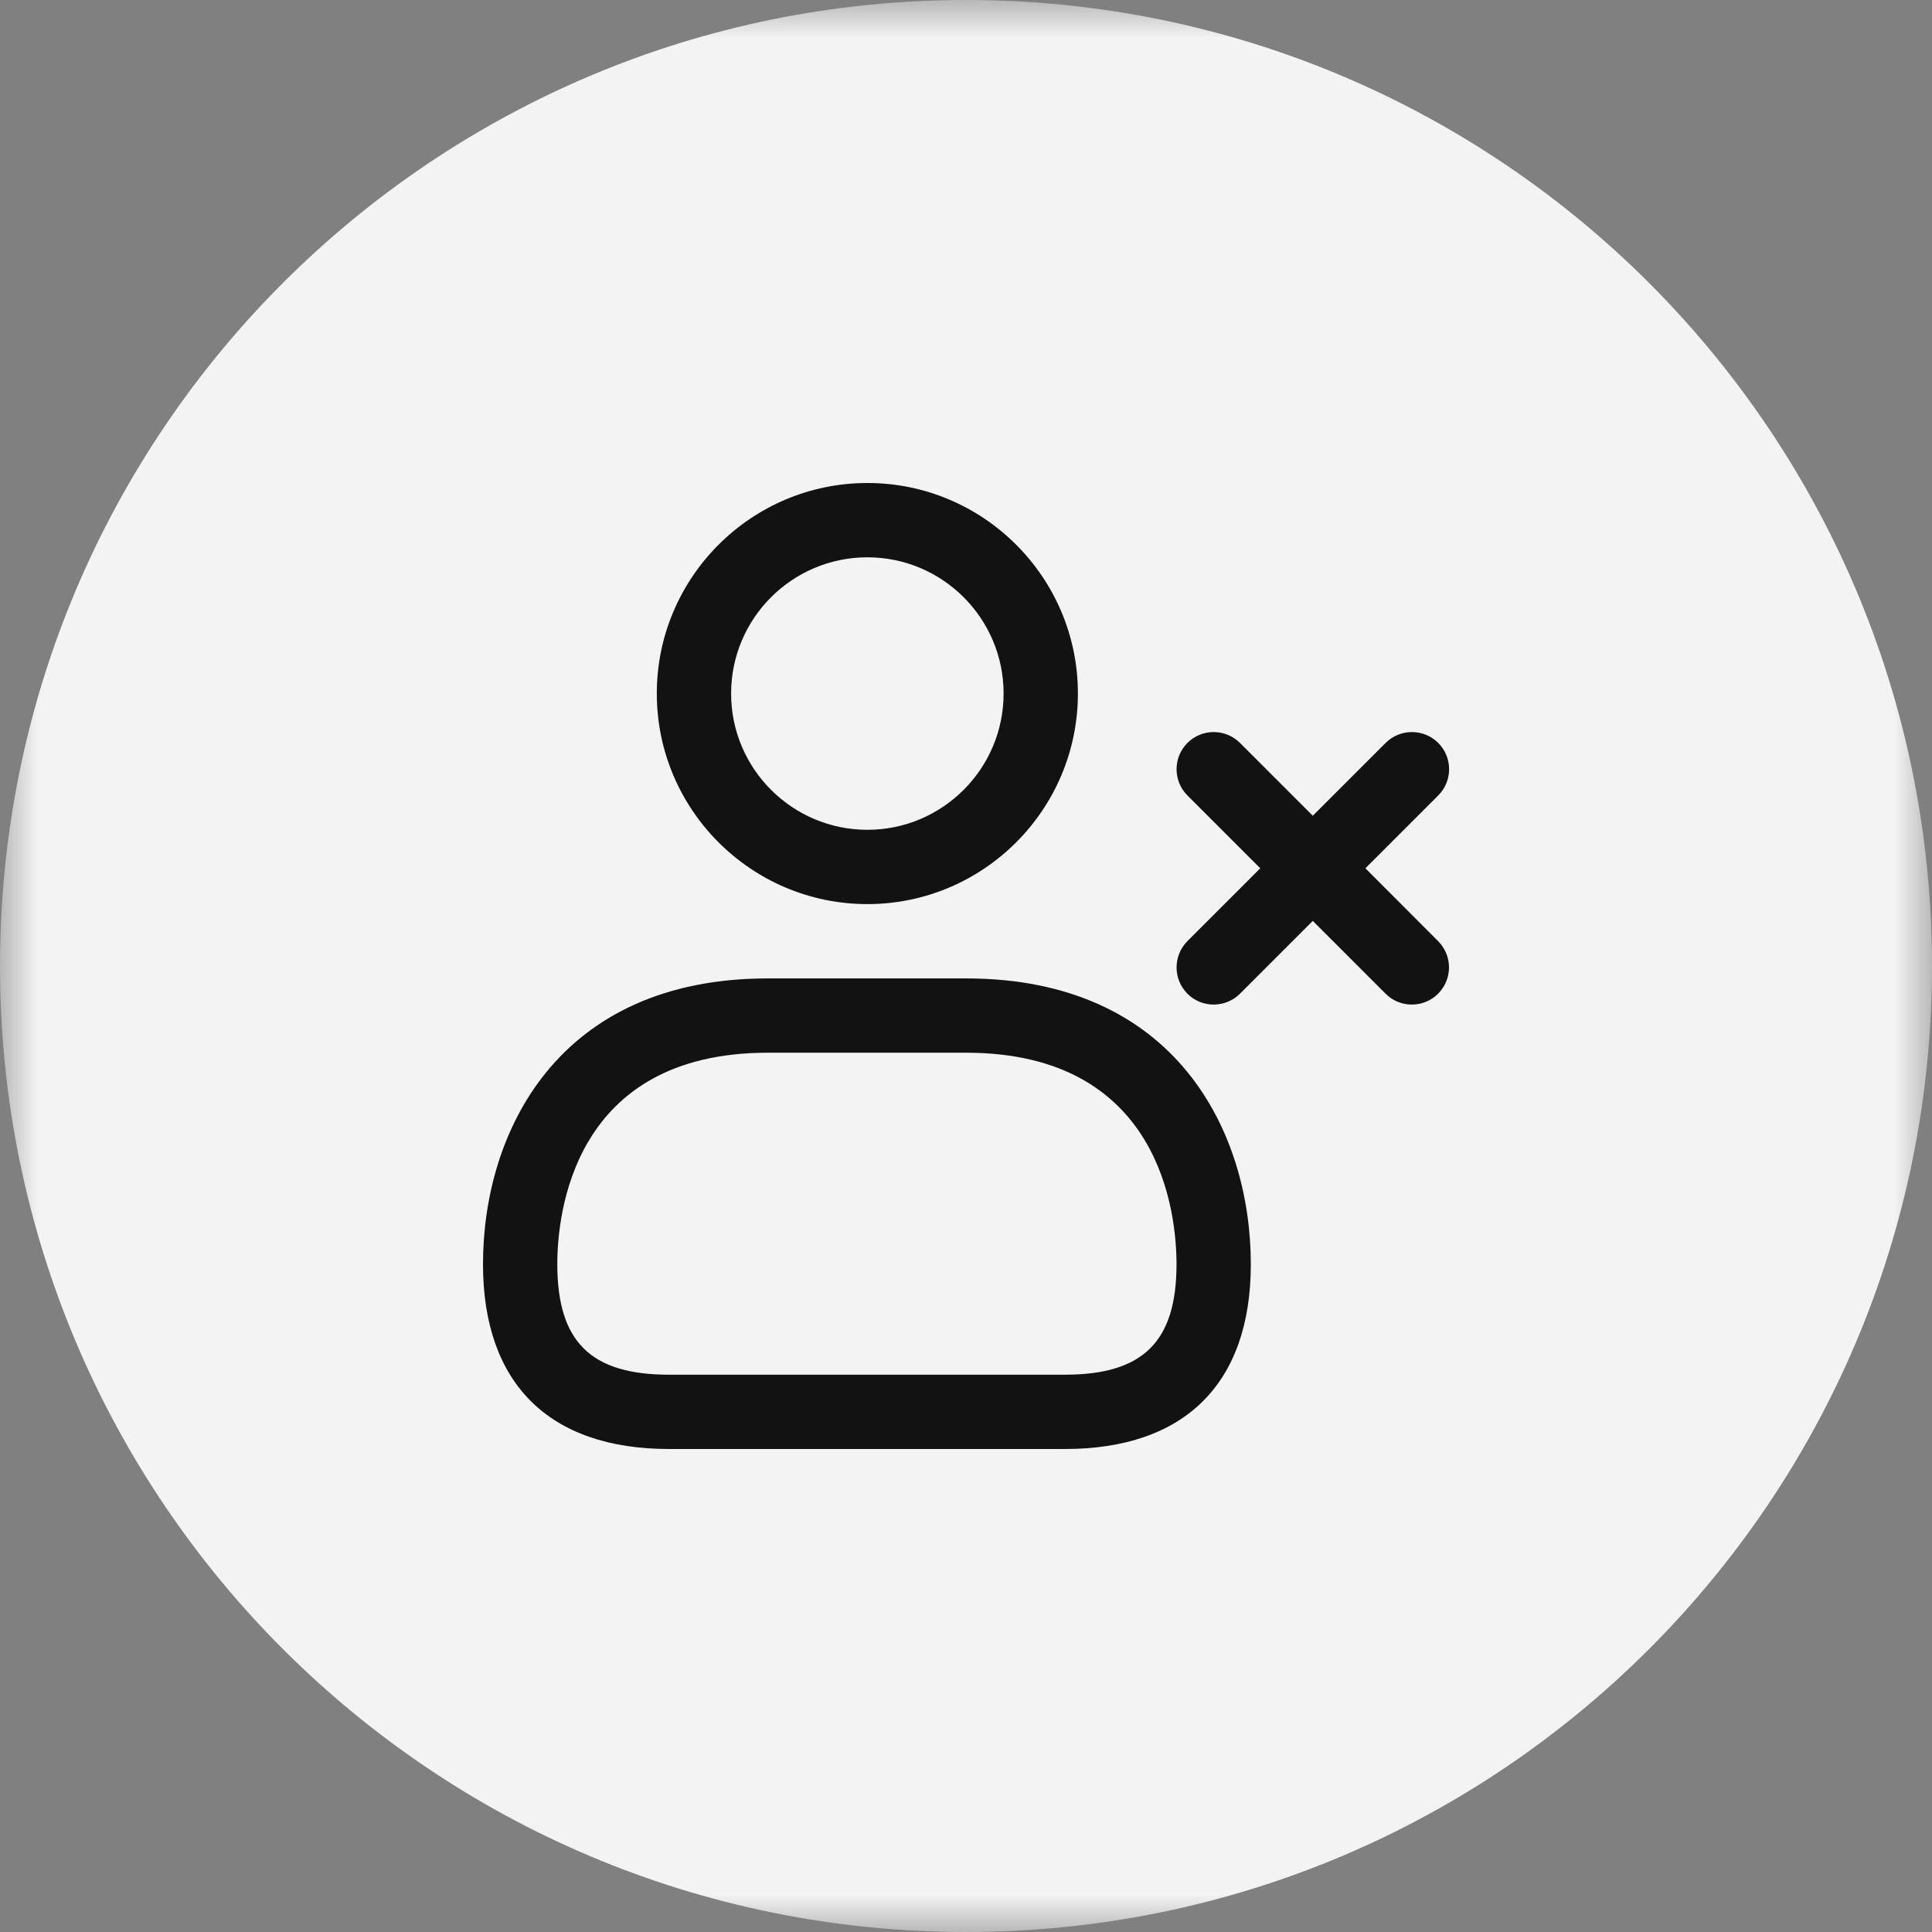 <svg width="26" height="26" viewBox="0 0 26 26" fill="none" xmlns="http://www.w3.org/2000/svg">
<rect x="0" y="0" width="26" height="26" fill="#808080" stroke="none"/>
<g clip-path="url(#clip0_2466_1413)">
<mask id="mask0_2466_1413" style="mask-type:luminance" maskUnits="userSpaceOnUse" x="0" y="0" width="26" height="26">
<path d="M26 0H0V26H26V0Z" fill="white"/>
</mask>
<g mask="url(#mask0_2466_1413)">
<path d="M13 26C20.18 26 26 20.18 26 13C26 5.82 20.18 0 13 0C5.82 0 0 5.82 0 13C0 20.18 5.82 26 13 26Z" fill="#F3F3F3"/>
<path d="M11.673 12.167C13.235 12.167 14.506 10.895 14.506 9.333C14.506 7.771 13.235 6.5 11.673 6.5C10.11 6.5 8.839 7.771 8.839 9.333C8.839 10.895 10.11 12.167 11.673 12.167ZM11.673 7.5C12.684 7.5 13.506 8.322 13.506 9.333C13.506 10.345 12.684 11.167 11.673 11.167C10.661 11.167 9.839 10.345 9.839 9.333C9.839 8.322 10.661 7.5 11.673 7.5ZM13 13.167H10.333C7.504 13.167 6.5 15.238 6.5 17.013C6.5 18.617 7.389 19.5 9.002 19.5H14.331C15.945 19.5 16.833 18.617 16.833 17.013C16.833 15.238 15.829 13.167 13 13.167ZM14.331 18.5H9.002C7.949 18.5 7.5 18.055 7.5 17.013C7.5 16.345 7.705 14.167 10.333 14.167H13C15.629 14.167 15.833 16.345 15.833 17.013C15.833 18.055 15.384 18.5 14.331 18.5ZM19.353 12.665C19.549 12.861 19.549 13.177 19.353 13.373C19.256 13.47 19.128 13.519 19 13.519C18.872 13.519 18.744 13.471 18.647 13.373L17.667 12.393L16.687 13.373C16.589 13.47 16.461 13.519 16.333 13.519C16.205 13.519 16.077 13.471 15.98 13.373C15.785 13.177 15.785 12.861 15.98 12.665L16.96 11.685L15.98 10.705C15.785 10.51 15.785 10.193 15.98 9.998C16.175 9.803 16.492 9.803 16.687 9.998L17.667 10.978L18.647 9.998C18.843 9.803 19.159 9.803 19.355 9.998C19.55 10.193 19.55 10.51 19.355 10.705L18.375 11.685L19.353 12.665Z" fill="#121212"/>
</g>
</g>
<defs>
<clipPath id="clip0_2466_1413">
<rect width="26" height="26" fill="white"/>
</clipPath>
</defs>
</svg>
